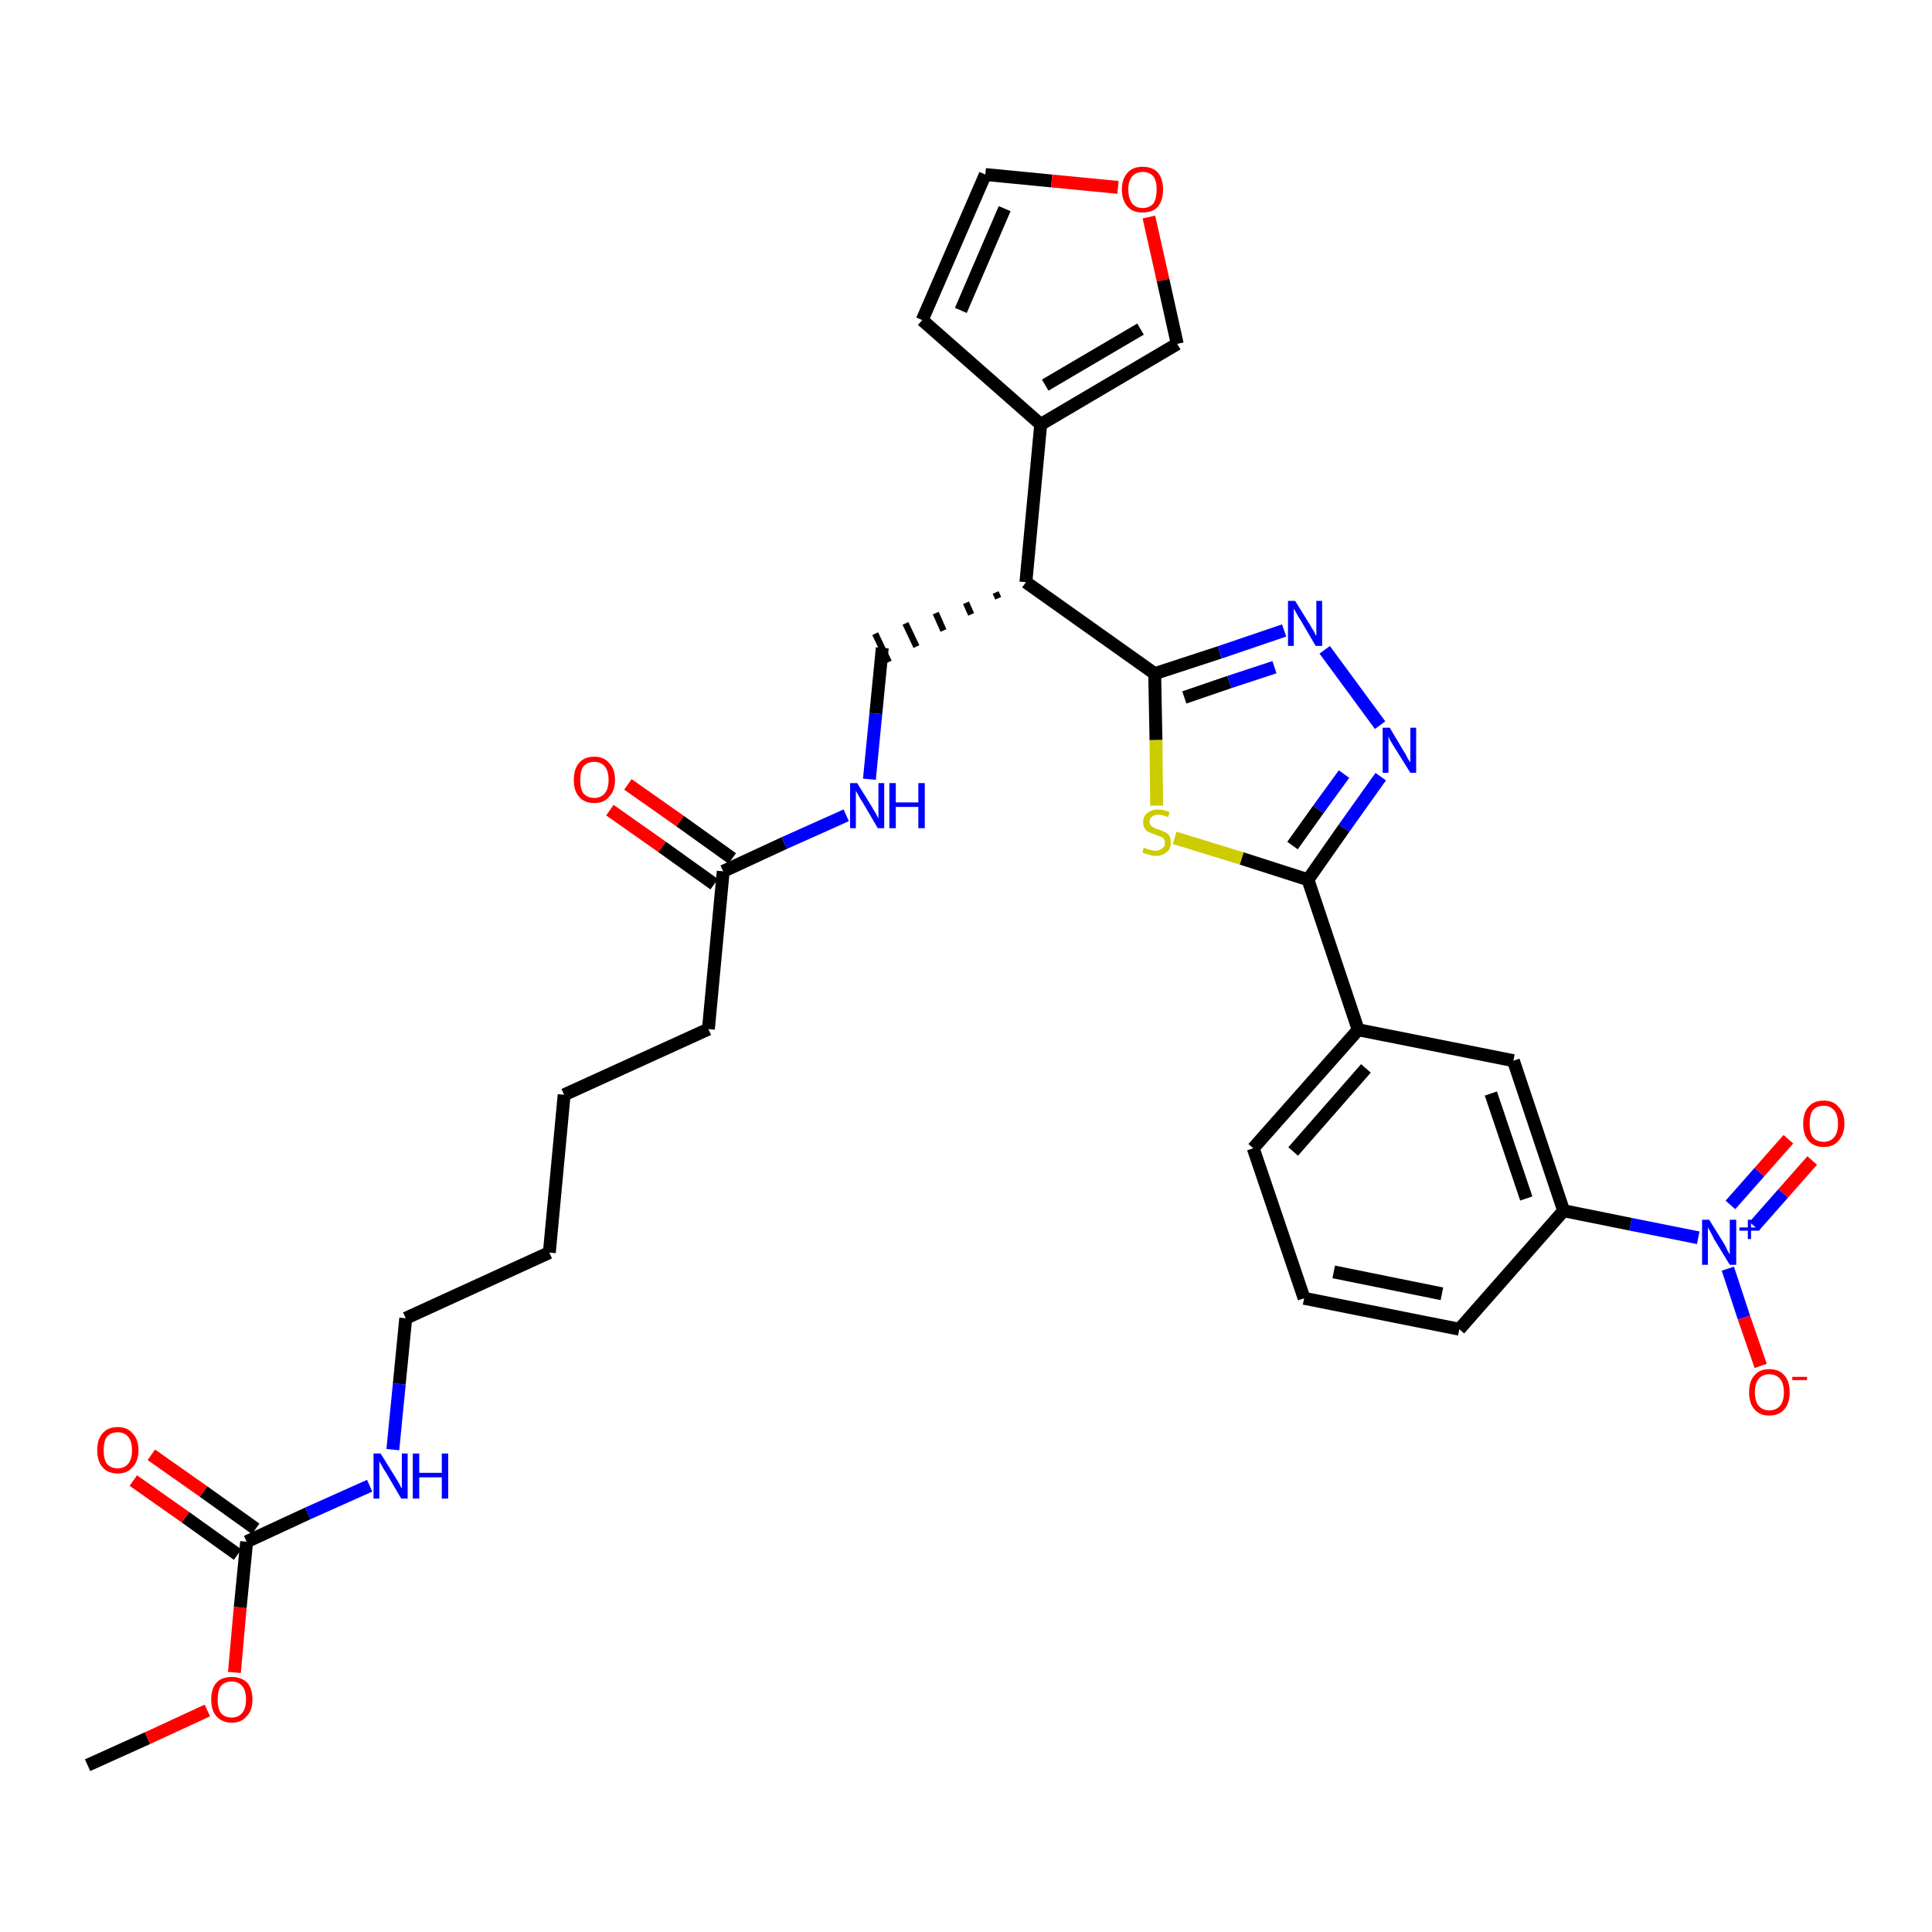 <?xml version='1.0' encoding='iso-8859-1'?>
<svg version='1.1' baseProfile='full'
              xmlns='http://www.w3.org/2000/svg'
                      xmlns:rdkit='http://www.rdkit.org/xml'
                      xmlns:xlink='http://www.w3.org/1999/xlink'
                  xml:space='preserve'
width='300px' height='300px' viewBox='0 0 300 300'>
<!-- END OF HEADER -->
<path class='bond-0 atom-0 atom-1' d='M 13.6,274.1 L 22.9,269.9' style='fill:none;fill-rule:evenodd;stroke:#000000;stroke-width:2.0px;stroke-linecap:butt;stroke-linejoin:miter;stroke-opacity:1' />
<path class='bond-0 atom-0 atom-1' d='M 22.9,269.9 L 32.2,265.6' style='fill:none;fill-rule:evenodd;stroke:#FF0000;stroke-width:2.0px;stroke-linecap:butt;stroke-linejoin:miter;stroke-opacity:1' />
<path class='bond-1 atom-1 atom-2' d='M 36.4,259.7 L 37.3,249.6' style='fill:none;fill-rule:evenodd;stroke:#FF0000;stroke-width:2.0px;stroke-linecap:butt;stroke-linejoin:miter;stroke-opacity:1' />
<path class='bond-1 atom-1 atom-2' d='M 37.3,249.6 L 38.3,239.4' style='fill:none;fill-rule:evenodd;stroke:#000000;stroke-width:2.0px;stroke-linecap:butt;stroke-linejoin:miter;stroke-opacity:1' />
<path class='bond-2 atom-2 atom-3' d='M 39.7,237.4 L 31.6,231.6' style='fill:none;fill-rule:evenodd;stroke:#000000;stroke-width:2.0px;stroke-linecap:butt;stroke-linejoin:miter;stroke-opacity:1' />
<path class='bond-2 atom-2 atom-3' d='M 31.6,231.6 L 23.5,225.9' style='fill:none;fill-rule:evenodd;stroke:#FF0000;stroke-width:2.0px;stroke-linecap:butt;stroke-linejoin:miter;stroke-opacity:1' />
<path class='bond-2 atom-2 atom-3' d='M 36.9,241.4 L 28.8,235.6' style='fill:none;fill-rule:evenodd;stroke:#000000;stroke-width:2.0px;stroke-linecap:butt;stroke-linejoin:miter;stroke-opacity:1' />
<path class='bond-2 atom-2 atom-3' d='M 28.8,235.6 L 20.7,229.9' style='fill:none;fill-rule:evenodd;stroke:#FF0000;stroke-width:2.0px;stroke-linecap:butt;stroke-linejoin:miter;stroke-opacity:1' />
<path class='bond-3 atom-2 atom-4' d='M 38.3,239.4 L 47.8,235.0' style='fill:none;fill-rule:evenodd;stroke:#000000;stroke-width:2.0px;stroke-linecap:butt;stroke-linejoin:miter;stroke-opacity:1' />
<path class='bond-3 atom-2 atom-4' d='M 47.8,235.0 L 57.4,230.7' style='fill:none;fill-rule:evenodd;stroke:#0000FF;stroke-width:2.0px;stroke-linecap:butt;stroke-linejoin:miter;stroke-opacity:1' />
<path class='bond-4 atom-4 atom-5' d='M 61.0,225.1 L 62.0,214.9' style='fill:none;fill-rule:evenodd;stroke:#0000FF;stroke-width:2.0px;stroke-linecap:butt;stroke-linejoin:miter;stroke-opacity:1' />
<path class='bond-4 atom-4 atom-5' d='M 62.0,214.9 L 63.0,204.7' style='fill:none;fill-rule:evenodd;stroke:#000000;stroke-width:2.0px;stroke-linecap:butt;stroke-linejoin:miter;stroke-opacity:1' />
<path class='bond-5 atom-5 atom-6' d='M 63.0,204.7 L 85.3,194.5' style='fill:none;fill-rule:evenodd;stroke:#000000;stroke-width:2.0px;stroke-linecap:butt;stroke-linejoin:miter;stroke-opacity:1' />
<path class='bond-6 atom-6 atom-7' d='M 85.3,194.5 L 87.6,170.0' style='fill:none;fill-rule:evenodd;stroke:#000000;stroke-width:2.0px;stroke-linecap:butt;stroke-linejoin:miter;stroke-opacity:1' />
<path class='bond-7 atom-7 atom-8' d='M 87.6,170.0 L 110.0,159.8' style='fill:none;fill-rule:evenodd;stroke:#000000;stroke-width:2.0px;stroke-linecap:butt;stroke-linejoin:miter;stroke-opacity:1' />
<path class='bond-8 atom-8 atom-9' d='M 110.0,159.8 L 112.3,135.3' style='fill:none;fill-rule:evenodd;stroke:#000000;stroke-width:2.0px;stroke-linecap:butt;stroke-linejoin:miter;stroke-opacity:1' />
<path class='bond-9 atom-9 atom-10' d='M 113.7,133.3 L 105.6,127.5' style='fill:none;fill-rule:evenodd;stroke:#000000;stroke-width:2.0px;stroke-linecap:butt;stroke-linejoin:miter;stroke-opacity:1' />
<path class='bond-9 atom-9 atom-10' d='M 105.6,127.5 L 97.5,121.8' style='fill:none;fill-rule:evenodd;stroke:#FF0000;stroke-width:2.0px;stroke-linecap:butt;stroke-linejoin:miter;stroke-opacity:1' />
<path class='bond-9 atom-9 atom-10' d='M 110.9,137.3 L 102.8,131.5' style='fill:none;fill-rule:evenodd;stroke:#000000;stroke-width:2.0px;stroke-linecap:butt;stroke-linejoin:miter;stroke-opacity:1' />
<path class='bond-9 atom-9 atom-10' d='M 102.8,131.5 L 94.7,125.8' style='fill:none;fill-rule:evenodd;stroke:#FF0000;stroke-width:2.0px;stroke-linecap:butt;stroke-linejoin:miter;stroke-opacity:1' />
<path class='bond-10 atom-9 atom-11' d='M 112.3,135.3 L 121.8,130.9' style='fill:none;fill-rule:evenodd;stroke:#000000;stroke-width:2.0px;stroke-linecap:butt;stroke-linejoin:miter;stroke-opacity:1' />
<path class='bond-10 atom-9 atom-11' d='M 121.8,130.9 L 131.4,126.6' style='fill:none;fill-rule:evenodd;stroke:#0000FF;stroke-width:2.0px;stroke-linecap:butt;stroke-linejoin:miter;stroke-opacity:1' />
<path class='bond-11 atom-11 atom-12' d='M 135.0,121.0 L 136.0,110.8' style='fill:none;fill-rule:evenodd;stroke:#0000FF;stroke-width:2.0px;stroke-linecap:butt;stroke-linejoin:miter;stroke-opacity:1' />
<path class='bond-11 atom-11 atom-12' d='M 136.0,110.8 L 137.0,100.6' style='fill:none;fill-rule:evenodd;stroke:#000000;stroke-width:2.0px;stroke-linecap:butt;stroke-linejoin:miter;stroke-opacity:1' />
<path class='bond-12 atom-13 atom-12' d='M 154.6,92.0 L 155.0,92.9' style='fill:none;fill-rule:evenodd;stroke:#000000;stroke-width:1.0px;stroke-linecap:butt;stroke-linejoin:miter;stroke-opacity:1' />
<path class='bond-12 atom-13 atom-12' d='M 150.0,93.6 L 150.8,95.4' style='fill:none;fill-rule:evenodd;stroke:#000000;stroke-width:1.0px;stroke-linecap:butt;stroke-linejoin:miter;stroke-opacity:1' />
<path class='bond-12 atom-13 atom-12' d='M 145.3,95.2 L 146.5,97.9' style='fill:none;fill-rule:evenodd;stroke:#000000;stroke-width:1.0px;stroke-linecap:butt;stroke-linejoin:miter;stroke-opacity:1' />
<path class='bond-12 atom-13 atom-12' d='M 140.6,96.8 L 142.3,100.4' style='fill:none;fill-rule:evenodd;stroke:#000000;stroke-width:1.0px;stroke-linecap:butt;stroke-linejoin:miter;stroke-opacity:1' />
<path class='bond-12 atom-13 atom-12' d='M 135.9,98.4 L 138.0,102.8' style='fill:none;fill-rule:evenodd;stroke:#000000;stroke-width:1.0px;stroke-linecap:butt;stroke-linejoin:miter;stroke-opacity:1' />
<path class='bond-13 atom-13 atom-14' d='M 159.3,90.4 L 161.6,65.9' style='fill:none;fill-rule:evenodd;stroke:#000000;stroke-width:2.0px;stroke-linecap:butt;stroke-linejoin:miter;stroke-opacity:1' />
<path class='bond-18 atom-13 atom-19' d='M 159.3,90.4 L 179.3,104.6' style='fill:none;fill-rule:evenodd;stroke:#000000;stroke-width:2.0px;stroke-linecap:butt;stroke-linejoin:miter;stroke-opacity:1' />
<path class='bond-14 atom-14 atom-15' d='M 161.6,65.9 L 143.2,49.7' style='fill:none;fill-rule:evenodd;stroke:#000000;stroke-width:2.0px;stroke-linecap:butt;stroke-linejoin:miter;stroke-opacity:1' />
<path class='bond-32 atom-18 atom-14' d='M 182.8,53.4 L 161.6,65.9' style='fill:none;fill-rule:evenodd;stroke:#000000;stroke-width:2.0px;stroke-linecap:butt;stroke-linejoin:miter;stroke-opacity:1' />
<path class='bond-32 atom-18 atom-14' d='M 177.1,51.1 L 162.3,59.8' style='fill:none;fill-rule:evenodd;stroke:#000000;stroke-width:2.0px;stroke-linecap:butt;stroke-linejoin:miter;stroke-opacity:1' />
<path class='bond-15 atom-15 atom-16' d='M 143.2,49.7 L 153.0,27.1' style='fill:none;fill-rule:evenodd;stroke:#000000;stroke-width:2.0px;stroke-linecap:butt;stroke-linejoin:miter;stroke-opacity:1' />
<path class='bond-15 atom-15 atom-16' d='M 149.2,48.2 L 156.0,32.4' style='fill:none;fill-rule:evenodd;stroke:#000000;stroke-width:2.0px;stroke-linecap:butt;stroke-linejoin:miter;stroke-opacity:1' />
<path class='bond-16 atom-16 atom-17' d='M 153.0,27.1 L 163.3,28.1' style='fill:none;fill-rule:evenodd;stroke:#000000;stroke-width:2.0px;stroke-linecap:butt;stroke-linejoin:miter;stroke-opacity:1' />
<path class='bond-16 atom-16 atom-17' d='M 163.3,28.1 L 173.6,29.1' style='fill:none;fill-rule:evenodd;stroke:#FF0000;stroke-width:2.0px;stroke-linecap:butt;stroke-linejoin:miter;stroke-opacity:1' />
<path class='bond-17 atom-17 atom-18' d='M 178.4,33.7 L 180.6,43.5' style='fill:none;fill-rule:evenodd;stroke:#FF0000;stroke-width:2.0px;stroke-linecap:butt;stroke-linejoin:miter;stroke-opacity:1' />
<path class='bond-17 atom-17 atom-18' d='M 180.6,43.5 L 182.8,53.4' style='fill:none;fill-rule:evenodd;stroke:#000000;stroke-width:2.0px;stroke-linecap:butt;stroke-linejoin:miter;stroke-opacity:1' />
<path class='bond-19 atom-19 atom-20' d='M 179.3,104.6 L 189.4,101.3' style='fill:none;fill-rule:evenodd;stroke:#000000;stroke-width:2.0px;stroke-linecap:butt;stroke-linejoin:miter;stroke-opacity:1' />
<path class='bond-19 atom-19 atom-20' d='M 189.4,101.3 L 199.4,97.9' style='fill:none;fill-rule:evenodd;stroke:#0000FF;stroke-width:2.0px;stroke-linecap:butt;stroke-linejoin:miter;stroke-opacity:1' />
<path class='bond-19 atom-19 atom-20' d='M 183.9,108.3 L 190.9,105.9' style='fill:none;fill-rule:evenodd;stroke:#000000;stroke-width:2.0px;stroke-linecap:butt;stroke-linejoin:miter;stroke-opacity:1' />
<path class='bond-19 atom-19 atom-20' d='M 190.9,105.9 L 197.9,103.6' style='fill:none;fill-rule:evenodd;stroke:#0000FF;stroke-width:2.0px;stroke-linecap:butt;stroke-linejoin:miter;stroke-opacity:1' />
<path class='bond-33 atom-32 atom-19' d='M 179.6,125.1 L 179.5,114.9' style='fill:none;fill-rule:evenodd;stroke:#CCCC00;stroke-width:2.0px;stroke-linecap:butt;stroke-linejoin:miter;stroke-opacity:1' />
<path class='bond-33 atom-32 atom-19' d='M 179.5,114.9 L 179.3,104.6' style='fill:none;fill-rule:evenodd;stroke:#000000;stroke-width:2.0px;stroke-linecap:butt;stroke-linejoin:miter;stroke-opacity:1' />
<path class='bond-20 atom-20 atom-21' d='M 205.7,100.9 L 214.3,112.6' style='fill:none;fill-rule:evenodd;stroke:#0000FF;stroke-width:2.0px;stroke-linecap:butt;stroke-linejoin:miter;stroke-opacity:1' />
<path class='bond-21 atom-21 atom-22' d='M 214.4,120.6 L 208.7,128.6' style='fill:none;fill-rule:evenodd;stroke:#0000FF;stroke-width:2.0px;stroke-linecap:butt;stroke-linejoin:miter;stroke-opacity:1' />
<path class='bond-21 atom-21 atom-22' d='M 208.7,128.6 L 203.1,136.6' style='fill:none;fill-rule:evenodd;stroke:#000000;stroke-width:2.0px;stroke-linecap:butt;stroke-linejoin:miter;stroke-opacity:1' />
<path class='bond-21 atom-21 atom-22' d='M 208.7,120.2 L 204.7,125.7' style='fill:none;fill-rule:evenodd;stroke:#0000FF;stroke-width:2.0px;stroke-linecap:butt;stroke-linejoin:miter;stroke-opacity:1' />
<path class='bond-21 atom-21 atom-22' d='M 204.7,125.7 L 200.7,131.3' style='fill:none;fill-rule:evenodd;stroke:#000000;stroke-width:2.0px;stroke-linecap:butt;stroke-linejoin:miter;stroke-opacity:1' />
<path class='bond-22 atom-22 atom-23' d='M 203.1,136.6 L 210.9,159.9' style='fill:none;fill-rule:evenodd;stroke:#000000;stroke-width:2.0px;stroke-linecap:butt;stroke-linejoin:miter;stroke-opacity:1' />
<path class='bond-31 atom-22 atom-32' d='M 203.1,136.6 L 192.8,133.3' style='fill:none;fill-rule:evenodd;stroke:#000000;stroke-width:2.0px;stroke-linecap:butt;stroke-linejoin:miter;stroke-opacity:1' />
<path class='bond-31 atom-22 atom-32' d='M 192.8,133.3 L 182.4,130.1' style='fill:none;fill-rule:evenodd;stroke:#CCCC00;stroke-width:2.0px;stroke-linecap:butt;stroke-linejoin:miter;stroke-opacity:1' />
<path class='bond-23 atom-23 atom-24' d='M 210.9,159.9 L 194.6,178.3' style='fill:none;fill-rule:evenodd;stroke:#000000;stroke-width:2.0px;stroke-linecap:butt;stroke-linejoin:miter;stroke-opacity:1' />
<path class='bond-23 atom-23 atom-24' d='M 212.1,165.9 L 200.8,178.8' style='fill:none;fill-rule:evenodd;stroke:#000000;stroke-width:2.0px;stroke-linecap:butt;stroke-linejoin:miter;stroke-opacity:1' />
<path class='bond-34 atom-31 atom-23' d='M 235.0,164.7 L 210.9,159.9' style='fill:none;fill-rule:evenodd;stroke:#000000;stroke-width:2.0px;stroke-linecap:butt;stroke-linejoin:miter;stroke-opacity:1' />
<path class='bond-24 atom-24 atom-25' d='M 194.6,178.3 L 202.5,201.6' style='fill:none;fill-rule:evenodd;stroke:#000000;stroke-width:2.0px;stroke-linecap:butt;stroke-linejoin:miter;stroke-opacity:1' />
<path class='bond-25 atom-25 atom-26' d='M 202.5,201.6 L 226.6,206.4' style='fill:none;fill-rule:evenodd;stroke:#000000;stroke-width:2.0px;stroke-linecap:butt;stroke-linejoin:miter;stroke-opacity:1' />
<path class='bond-25 atom-25 atom-26' d='M 207.1,197.5 L 223.9,200.9' style='fill:none;fill-rule:evenodd;stroke:#000000;stroke-width:2.0px;stroke-linecap:butt;stroke-linejoin:miter;stroke-opacity:1' />
<path class='bond-26 atom-26 atom-27' d='M 226.6,206.4 L 242.8,188.0' style='fill:none;fill-rule:evenodd;stroke:#000000;stroke-width:2.0px;stroke-linecap:butt;stroke-linejoin:miter;stroke-opacity:1' />
<path class='bond-27 atom-27 atom-28' d='M 242.8,188.0 L 253.2,190.1' style='fill:none;fill-rule:evenodd;stroke:#000000;stroke-width:2.0px;stroke-linecap:butt;stroke-linejoin:miter;stroke-opacity:1' />
<path class='bond-27 atom-27 atom-28' d='M 253.2,190.1 L 263.7,192.2' style='fill:none;fill-rule:evenodd;stroke:#0000FF;stroke-width:2.0px;stroke-linecap:butt;stroke-linejoin:miter;stroke-opacity:1' />
<path class='bond-30 atom-27 atom-31' d='M 242.8,188.0 L 235.0,164.7' style='fill:none;fill-rule:evenodd;stroke:#000000;stroke-width:2.0px;stroke-linecap:butt;stroke-linejoin:miter;stroke-opacity:1' />
<path class='bond-30 atom-27 atom-31' d='M 237.0,186.1 L 231.5,169.8' style='fill:none;fill-rule:evenodd;stroke:#000000;stroke-width:2.0px;stroke-linecap:butt;stroke-linejoin:miter;stroke-opacity:1' />
<path class='bond-28 atom-28 atom-29' d='M 272.4,190.4 L 276.9,185.3' style='fill:none;fill-rule:evenodd;stroke:#0000FF;stroke-width:2.0px;stroke-linecap:butt;stroke-linejoin:miter;stroke-opacity:1' />
<path class='bond-28 atom-28 atom-29' d='M 276.9,185.3 L 281.4,180.2' style='fill:none;fill-rule:evenodd;stroke:#FF0000;stroke-width:2.0px;stroke-linecap:butt;stroke-linejoin:miter;stroke-opacity:1' />
<path class='bond-28 atom-28 atom-29' d='M 268.7,187.1 L 273.2,182.0' style='fill:none;fill-rule:evenodd;stroke:#0000FF;stroke-width:2.0px;stroke-linecap:butt;stroke-linejoin:miter;stroke-opacity:1' />
<path class='bond-28 atom-28 atom-29' d='M 273.2,182.0 L 277.7,176.9' style='fill:none;fill-rule:evenodd;stroke:#FF0000;stroke-width:2.0px;stroke-linecap:butt;stroke-linejoin:miter;stroke-opacity:1' />
<path class='bond-29 atom-28 atom-30' d='M 268.3,197.0 L 270.8,204.6' style='fill:none;fill-rule:evenodd;stroke:#0000FF;stroke-width:2.0px;stroke-linecap:butt;stroke-linejoin:miter;stroke-opacity:1' />
<path class='bond-29 atom-28 atom-30' d='M 270.8,204.6 L 273.4,212.1' style='fill:none;fill-rule:evenodd;stroke:#FF0000;stroke-width:2.0px;stroke-linecap:butt;stroke-linejoin:miter;stroke-opacity:1' />
<path  class='atom-1' d='M 32.8 263.9
Q 32.8 262.2, 33.6 261.3
Q 34.4 260.4, 36.0 260.4
Q 37.5 260.4, 38.4 261.3
Q 39.2 262.2, 39.2 263.9
Q 39.2 265.6, 38.3 266.5
Q 37.5 267.5, 36.0 267.5
Q 34.5 267.5, 33.6 266.5
Q 32.8 265.6, 32.8 263.9
M 36.0 266.7
Q 37.0 266.7, 37.6 266.0
Q 38.2 265.3, 38.2 263.9
Q 38.2 262.5, 37.6 261.8
Q 37.0 261.1, 36.0 261.1
Q 34.9 261.1, 34.3 261.8
Q 33.8 262.5, 33.8 263.9
Q 33.8 265.3, 34.3 266.0
Q 34.9 266.7, 36.0 266.7
' fill='#FF0000'/>
<path  class='atom-3' d='M 15.1 225.2
Q 15.1 223.5, 15.9 222.6
Q 16.7 221.6, 18.3 221.6
Q 19.8 221.6, 20.6 222.6
Q 21.5 223.5, 21.5 225.2
Q 21.5 226.9, 20.6 227.8
Q 19.8 228.8, 18.3 228.8
Q 16.7 228.8, 15.9 227.8
Q 15.1 226.9, 15.1 225.2
M 18.3 228.0
Q 19.3 228.0, 19.9 227.3
Q 20.5 226.6, 20.5 225.2
Q 20.5 223.8, 19.9 223.1
Q 19.3 222.4, 18.3 222.4
Q 17.2 222.4, 16.6 223.1
Q 16.1 223.8, 16.1 225.2
Q 16.1 226.6, 16.6 227.3
Q 17.2 228.0, 18.3 228.0
' fill='#FF0000'/>
<path  class='atom-4' d='M 59.1 225.7
L 61.4 229.4
Q 61.6 229.7, 62.0 230.4
Q 62.3 231.1, 62.4 231.1
L 62.4 225.7
L 63.3 225.7
L 63.3 232.7
L 62.3 232.7
L 59.9 228.6
Q 59.6 228.2, 59.3 227.6
Q 59.0 227.1, 58.9 226.9
L 58.9 232.7
L 58.0 232.7
L 58.0 225.7
L 59.1 225.7
' fill='#0000FF'/>
<path  class='atom-4' d='M 64.1 225.7
L 65.1 225.7
L 65.1 228.7
L 68.6 228.7
L 68.6 225.7
L 69.6 225.7
L 69.6 232.7
L 68.6 232.7
L 68.6 229.4
L 65.1 229.4
L 65.1 232.7
L 64.1 232.7
L 64.1 225.7
' fill='#0000FF'/>
<path  class='atom-10' d='M 89.1 121.1
Q 89.1 119.4, 89.9 118.5
Q 90.7 117.5, 92.3 117.5
Q 93.8 117.5, 94.6 118.5
Q 95.5 119.4, 95.5 121.1
Q 95.5 122.8, 94.6 123.7
Q 93.8 124.7, 92.3 124.7
Q 90.7 124.7, 89.9 123.7
Q 89.1 122.8, 89.1 121.1
M 92.3 123.9
Q 93.3 123.9, 93.9 123.2
Q 94.5 122.5, 94.5 121.1
Q 94.5 119.7, 93.9 119.0
Q 93.3 118.3, 92.3 118.3
Q 91.2 118.3, 90.6 119.0
Q 90.1 119.7, 90.1 121.1
Q 90.1 122.5, 90.6 123.2
Q 91.2 123.9, 92.3 123.9
' fill='#FF0000'/>
<path  class='atom-11' d='M 133.1 121.6
L 135.4 125.3
Q 135.6 125.7, 136.0 126.3
Q 136.3 127.0, 136.4 127.0
L 136.4 121.6
L 137.3 121.6
L 137.3 128.6
L 136.3 128.6
L 133.9 124.5
Q 133.6 124.1, 133.3 123.5
Q 133.0 123.0, 132.9 122.8
L 132.9 128.6
L 132.0 128.6
L 132.0 121.6
L 133.1 121.6
' fill='#0000FF'/>
<path  class='atom-11' d='M 138.1 121.6
L 139.1 121.6
L 139.1 124.6
L 142.6 124.6
L 142.6 121.6
L 143.6 121.6
L 143.6 128.6
L 142.6 128.6
L 142.6 125.3
L 139.1 125.3
L 139.1 128.6
L 138.1 128.6
L 138.1 121.6
' fill='#0000FF'/>
<path  class='atom-17' d='M 174.2 29.4
Q 174.2 27.8, 175.1 26.8
Q 175.9 25.9, 177.4 25.9
Q 179.0 25.9, 179.8 26.8
Q 180.6 27.8, 180.6 29.4
Q 180.6 31.1, 179.8 32.1
Q 179.0 33.0, 177.4 33.0
Q 175.9 33.0, 175.1 32.1
Q 174.2 31.1, 174.2 29.4
M 177.4 32.3
Q 178.5 32.3, 179.1 31.6
Q 179.6 30.8, 179.6 29.4
Q 179.6 28.1, 179.1 27.4
Q 178.5 26.7, 177.4 26.7
Q 176.4 26.7, 175.8 27.4
Q 175.2 28.1, 175.2 29.4
Q 175.2 30.8, 175.8 31.6
Q 176.4 32.3, 177.4 32.3
' fill='#FF0000'/>
<path  class='atom-20' d='M 201.1 93.3
L 203.4 97.0
Q 203.6 97.4, 204.0 98.0
Q 204.3 98.7, 204.4 98.7
L 204.4 93.3
L 205.3 93.3
L 205.3 100.3
L 204.3 100.3
L 201.9 96.2
Q 201.6 95.8, 201.3 95.2
Q 201.0 94.7, 200.9 94.5
L 200.9 100.3
L 200.0 100.3
L 200.0 93.3
L 201.1 93.3
' fill='#0000FF'/>
<path  class='atom-21' d='M 215.8 113.0
L 218.0 116.7
Q 218.3 117.1, 218.6 117.8
Q 219.0 118.4, 219.0 118.4
L 219.0 113.0
L 219.9 113.0
L 219.9 120.0
L 219.0 120.0
L 216.5 116.0
Q 216.2 115.5, 215.9 115.0
Q 215.6 114.4, 215.6 114.3
L 215.6 120.0
L 214.7 120.0
L 214.7 113.0
L 215.8 113.0
' fill='#0000FF'/>
<path  class='atom-28' d='M 265.4 189.4
L 267.7 193.1
Q 267.9 193.4, 268.2 194.1
Q 268.6 194.8, 268.6 194.8
L 268.6 189.4
L 269.6 189.4
L 269.6 196.4
L 268.6 196.4
L 266.1 192.3
Q 265.9 191.8, 265.6 191.3
Q 265.3 190.8, 265.2 190.6
L 265.2 196.4
L 264.3 196.4
L 264.3 189.4
L 265.4 189.4
' fill='#0000FF'/>
<path  class='atom-28' d='M 270.1 190.6
L 271.4 190.6
L 271.4 189.4
L 271.9 189.4
L 271.9 190.6
L 273.2 190.6
L 273.2 191.1
L 271.9 191.1
L 271.9 192.4
L 271.4 192.4
L 271.4 191.1
L 270.1 191.1
L 270.1 190.6
' fill='#0000FF'/>
<path  class='atom-29' d='M 280.0 174.5
Q 280.0 172.8, 280.8 171.9
Q 281.6 170.9, 283.2 170.9
Q 284.7 170.9, 285.5 171.9
Q 286.4 172.8, 286.4 174.5
Q 286.4 176.1, 285.5 177.1
Q 284.7 178.1, 283.2 178.1
Q 281.6 178.1, 280.8 177.1
Q 280.0 176.2, 280.0 174.5
M 283.2 177.3
Q 284.2 177.3, 284.8 176.6
Q 285.4 175.9, 285.4 174.5
Q 285.4 173.1, 284.8 172.4
Q 284.2 171.7, 283.2 171.7
Q 282.1 171.7, 281.5 172.4
Q 281.0 173.1, 281.0 174.5
Q 281.0 175.9, 281.5 176.6
Q 282.1 177.3, 283.2 177.3
' fill='#FF0000'/>
<path  class='atom-30' d='M 271.6 216.2
Q 271.6 214.5, 272.4 213.6
Q 273.2 212.6, 274.7 212.6
Q 276.3 212.6, 277.1 213.6
Q 277.9 214.5, 277.9 216.2
Q 277.9 217.9, 277.1 218.8
Q 276.3 219.8, 274.7 219.8
Q 273.2 219.8, 272.4 218.8
Q 271.6 217.9, 271.6 216.2
M 274.7 219.0
Q 275.8 219.0, 276.4 218.3
Q 277.0 217.6, 277.0 216.2
Q 277.0 214.8, 276.4 214.1
Q 275.8 213.4, 274.7 213.4
Q 273.7 213.4, 273.1 214.1
Q 272.5 214.8, 272.5 216.2
Q 272.5 217.6, 273.1 218.3
Q 273.7 219.0, 274.7 219.0
' fill='#FF0000'/>
<path  class='atom-30' d='M 278.3 213.8
L 280.6 213.8
L 280.6 214.3
L 278.3 214.3
L 278.3 213.8
' fill='#FF0000'/>
<path  class='atom-32' d='M 177.6 131.6
Q 177.7 131.6, 178.0 131.8
Q 178.4 131.9, 178.7 132.0
Q 179.1 132.1, 179.4 132.1
Q 180.1 132.1, 180.5 131.7
Q 180.9 131.4, 180.9 130.9
Q 180.9 130.5, 180.7 130.2
Q 180.5 130.0, 180.2 129.9
Q 179.9 129.8, 179.4 129.6
Q 178.8 129.4, 178.4 129.2
Q 178.0 129.1, 177.8 128.7
Q 177.5 128.3, 177.5 127.7
Q 177.5 126.8, 178.1 126.3
Q 178.7 125.7, 179.9 125.7
Q 180.7 125.7, 181.6 126.1
L 181.4 126.9
Q 180.5 126.5, 179.9 126.5
Q 179.2 126.5, 178.9 126.8
Q 178.5 127.1, 178.5 127.6
Q 178.5 127.9, 178.7 128.2
Q 178.9 128.4, 179.2 128.5
Q 179.4 128.7, 179.9 128.8
Q 180.5 129.0, 180.9 129.2
Q 181.3 129.4, 181.6 129.8
Q 181.8 130.2, 181.8 130.9
Q 181.8 131.8, 181.2 132.3
Q 180.5 132.9, 179.5 132.9
Q 178.9 132.9, 178.4 132.7
Q 177.9 132.6, 177.4 132.4
L 177.6 131.6
' fill='#CCCC00'/>
</svg>
